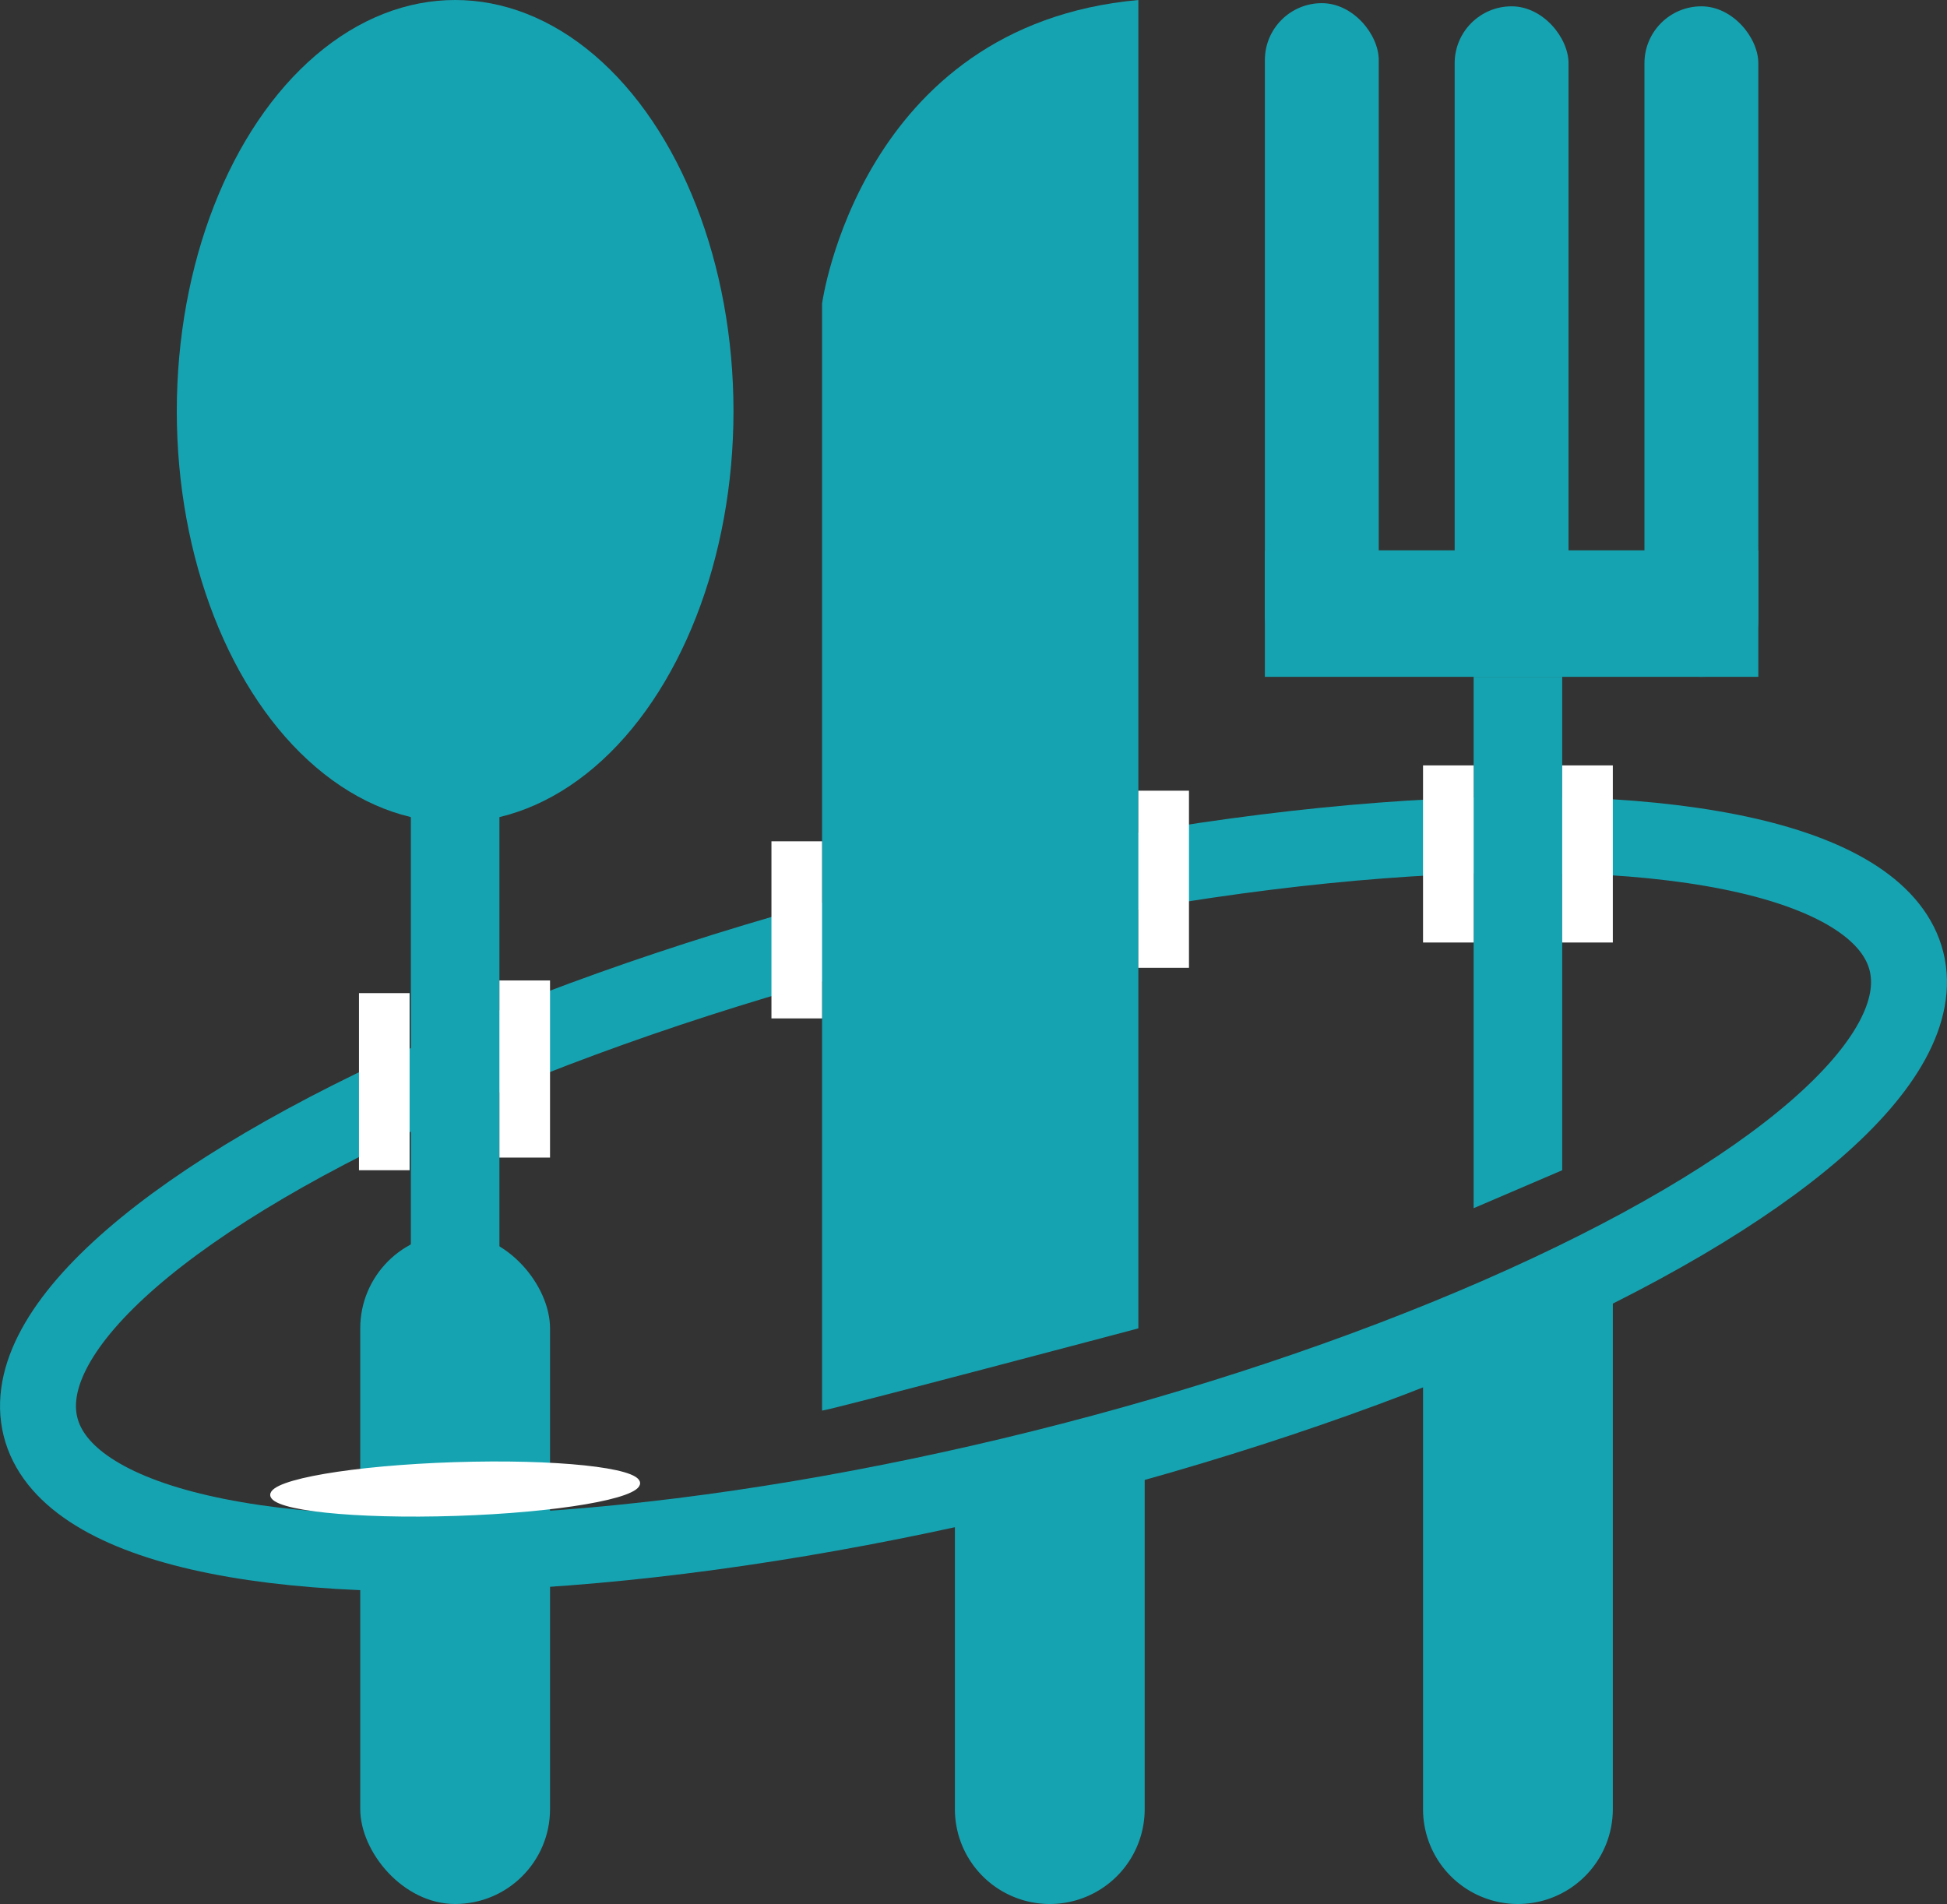 <svg id="f5e3c0d1-670e-430b-9a80-bdcd46e27208" data-name="logo" xmlns="http://www.w3.org/2000/svg" viewBox="0 0 153.886 150.5">
  <rect x="0" y="0" width="153.886" height="150.5" fill="#333333" stroke="none"/>
  <defs>
    <style>
      .ba8ced29-dca4-405f-b030-33782df1dc31 {
        fill: #16a3b1;
      }

      .b4da4582-aa18-45f5-8c39-bdb527e1f9c1 {
        fill: none;
        stroke: #16a3b1;
        stroke-width: 6px;
      }

      .a8b21acd-69d5-4de8-bde1-848cae73aed7, .b4da4582-aa18-45f5-8c39-bdb527e1f9c1 {
        stroke-miterlimit: 10;
      }

      .a8b21acd-69d5-4de8-bde1-848cae73aed7, .fa3e7ca9-b495-4c16-89b9-7ccbbce7755a {
        fill: #fff;
      }

      .a8b21acd-69d5-4de8-bde1-848cae73aed7 {
        stroke: #fff;
        stroke-width: 0.25px;
      }
    </style>
  </defs>
  <title>logo</title>
  <ellipse class="ba8ced29-dca4-405f-b030-33782df1dc31" cx="35.973" cy="32.5" rx="22" ry="32.5"/>
  <path class="ba8ced29-dca4-405f-b030-33782df1dc31" d="M67.5,121V33.5s3-22,25-24v105S68,121,67.5,121Z" transform="translate(-2.527 -9.5)"/>
  <rect class="ba8ced29-dca4-405f-b030-33782df1dc31" x="99.973" y="0.25" width="9" height="53" rx="4.5"/>
  <rect class="ba8ced29-dca4-405f-b030-33782df1dc31" x="114.973" y="0.5" width="9" height="53" rx="4.5"/>
  <rect class="ba8ced29-dca4-405f-b030-33782df1dc31" x="129.973" y="0.5" width="9" height="53" rx="4.5"/>
  <path class="ba8ced29-dca4-405f-b030-33782df1dc31" d="M122.5,160h0a7.5,7.5,0,0,1-7.5-7.5v-35c0-.5,15-6,15-5.5v40.5A7.5,7.5,0,0,1,122.5,160Z" transform="translate(-2.527 -9.5)"/>
  <path class="ba8ced29-dca4-405f-b030-33782df1dc31" d="M85.5,160h0a7.5,7.5,0,0,1-7.5-7.5V129c0-.5,15-3.5,15-3v26.5A7.5,7.5,0,0,1,85.5,160Z" transform="translate(-2.527 -9.5)"/>
  <rect class="ba8ced29-dca4-405f-b030-33782df1dc31" x="99.973" y="43.5" width="39" height="10"/>
  <polygon class="ba8ced29-dca4-405f-b030-33782df1dc31" points="123.473 92.5 116.473 95.5 116.473 53.5 123.473 53.5 123.473 92.5"/>
  <rect class="ba8ced29-dca4-405f-b030-33782df1dc31" x="28.473" y="97.5" width="15" height="53" rx="7.5"/>
  <rect class="ba8ced29-dca4-405f-b030-33782df1dc31" x="32.473" y="63.5" width="7" height="36"/>
  <ellipse class="b4da4582-aa18-45f5-8c39-bdb527e1f9c1" cx="79.469" cy="103.883" rx="76" ry="22.314" transform="translate(-25.299 12.813) rotate(-14.001)"/>
  <ellipse class="a8b21acd-69d5-4de8-bde1-848cae73aed7" cx="38.5" cy="127.2" rx="14.5" ry="2" transform="translate(-6.632 -8.184) rotate(-1.859)"/>
  <rect class="fa3e7ca9-b495-4c16-89b9-7ccbbce7755a" x="28.373" y="78.5" width="4" height="14"/>
  <rect class="fa3e7ca9-b495-4c16-89b9-7ccbbce7755a" x="39.473" y="77.5" width="4" height="14"/>
  <rect class="fa3e7ca9-b495-4c16-89b9-7ccbbce7755a" x="60.973" y="66.5" width="4" height="14"/>
  <rect class="fa3e7ca9-b495-4c16-89b9-7ccbbce7755a" x="89.973" y="62.5" width="4" height="14"/>
  <rect class="fa3e7ca9-b495-4c16-89b9-7ccbbce7755a" x="112.473" y="60.5" width="4" height="14"/>
  <rect class="fa3e7ca9-b495-4c16-89b9-7ccbbce7755a" x="123.473" y="60.5" width="4" height="14"/>
</svg>
